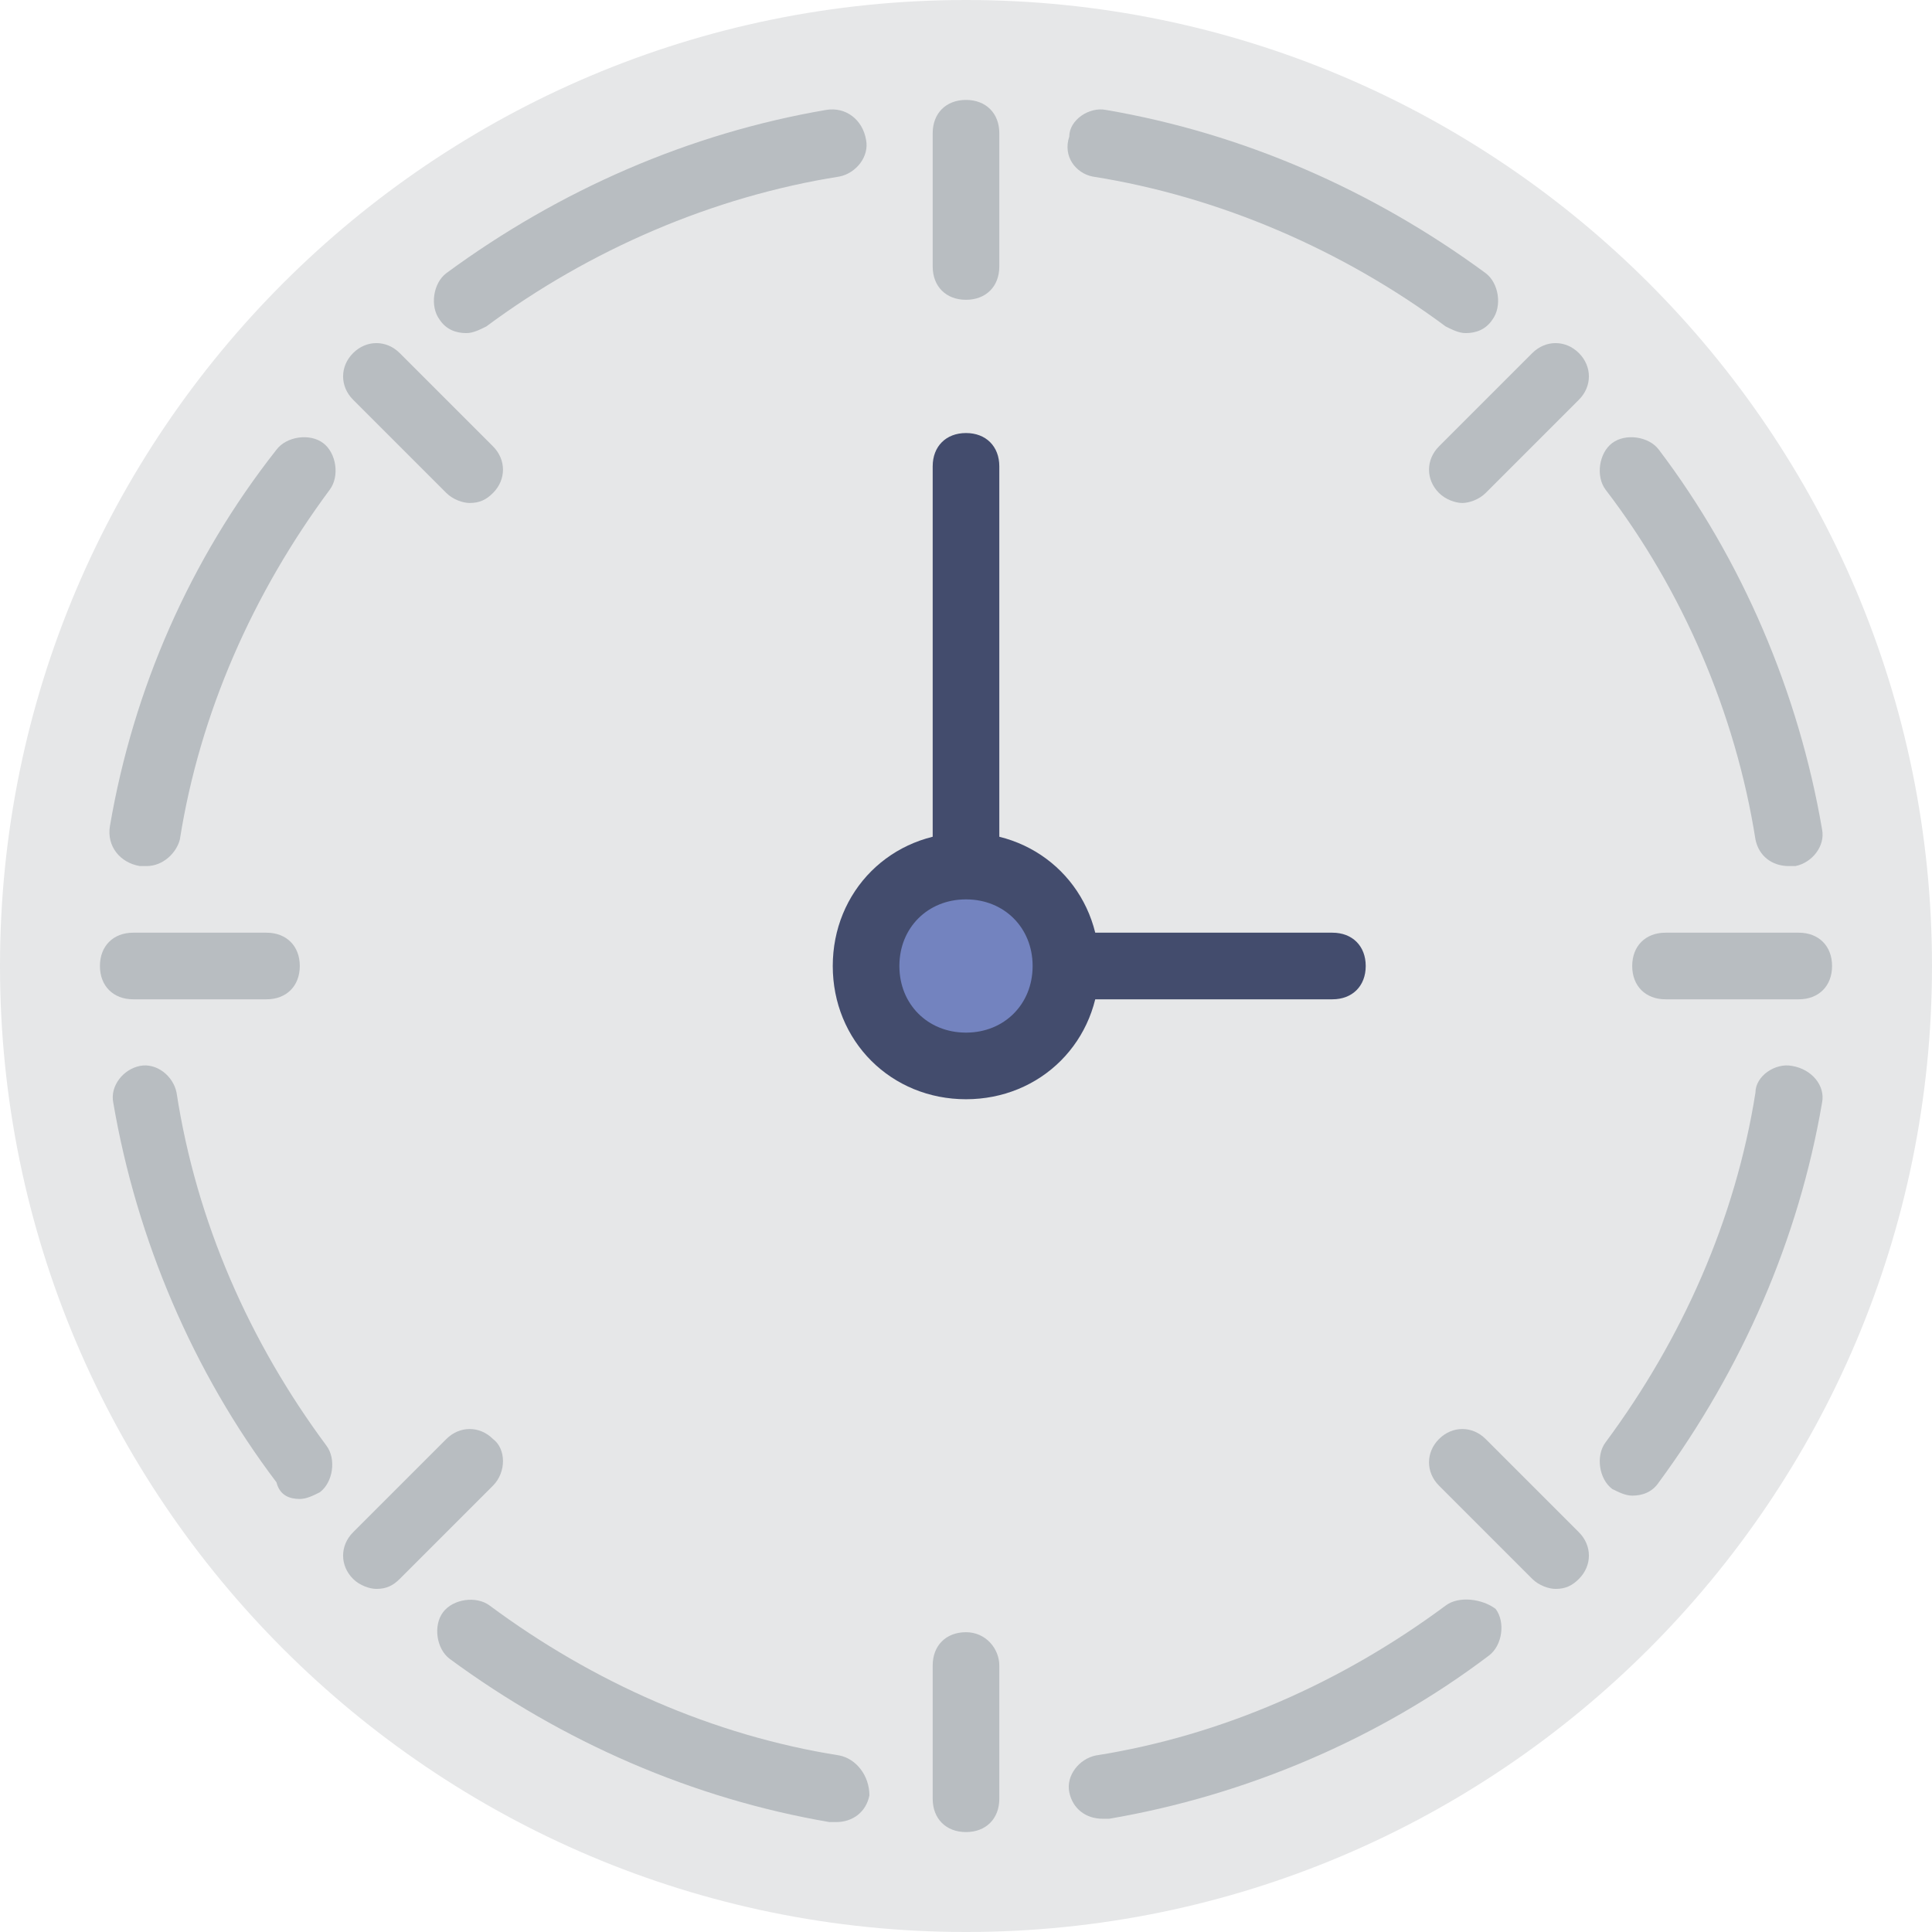 <?xml version="1.0" encoding="utf-8"?>
<!-- Generator: Adobe Illustrator 22.1.0, SVG Export Plug-In . SVG Version: 6.00 Build 0)  -->
<svg version="1.1" id="Layer_1" xmlns="http://www.w3.org/2000/svg" xmlns:xlink="http://www.w3.org/1999/xlink" x="0px" y="0px"
	 viewBox="0 0 58 58" style="enable-background:new 0 0 58 58;" xml:space="preserve">
<style type="text/css">
	.st0{fill:#E6E7E8;}
	.st1{fill:#B8BDC1;}
	.st2{fill:#434C6D;}
	.st3{fill:#7383BF;}
	.st4{fill:none;stroke:#434C6D;stroke-width:2;stroke-linecap:round;}
</style>
<title>69 -Clock- (business, office, desk, flat)</title>
<desc>Created with Sketch.</desc>
<g id="Page-1">
	<g id="Icons" transform="translate(-1083, -1027)">
		<g id="_x36_9--Clock--_x28_business_x2C_-office_x2C_-desk_x2C_-flat_x29_" transform="translate(1083, 1027)">
			<path id="Fill-829" class="st0" d="M58,29C58,13,45,0,29,0S0,13,0,29s13,29,29,29S58,45,58,29"/>
			<path id="Fill-830" class="st1" d="M24.8,3.3C20.7,4,16.8,5.7,13.4,8.2c-0.4,0.3-0.5,1-0.2,1.4C13.4,9.9,13.7,10,14,10
				c0.2,0,0.4-0.1,0.6-0.2c3.1-2.3,6.8-3.9,10.6-4.5c0.5-0.1,0.9-0.6,0.8-1.1C25.9,3.6,25.4,3.2,24.8,3.3"/>
			<path id="Fill-831" class="st1" d="M4.2,26c0.1,0,0.1,0,0.2,0c0.5,0,0.9-0.4,1-0.8c0.6-3.8,2.2-7.4,4.5-10.5
				c0.3-0.4,0.2-1.1-0.2-1.4c-0.4-0.3-1.1-0.2-1.4,0.2C5.7,16.8,4,20.7,3.3,24.8C3.2,25.4,3.6,25.9,4.2,26"/>
			<path id="Fill-832" class="st1" d="M5.3,32.8c-0.1-0.5-0.6-0.9-1.1-0.8c-0.5,0.1-0.9,0.6-0.8,1.1c0.7,4.1,2.4,8.1,4.9,11.4
				C8.4,44.9,8.7,45,9,45c0.2,0,0.4-0.1,0.6-0.2c0.4-0.3,0.5-1,0.2-1.4C7.5,40.3,5.9,36.7,5.3,32.8"/>
			<path id="Fill-833" class="st1" d="M25.2,52.7c-3.8-0.6-7.4-2.2-10.5-4.5c-0.4-0.3-1.1-0.2-1.4,0.2c-0.3,0.4-0.2,1.1,0.2,1.4
				c3.4,2.5,7.3,4.2,11.4,4.9c0.1,0,0.1,0,0.2,0c0.5,0,0.9-0.3,1-0.8C26.1,53.3,25.7,52.8,25.2,52.7"/>
			<path id="Fill-834" class="st1" d="M43.4,48.2c-3.1,2.3-6.7,3.9-10.5,4.5c-0.5,0.1-0.9,0.6-0.8,1.1c0.1,0.5,0.5,0.8,1,0.8
				c0.1,0,0.1,0,0.2,0c4.1-0.7,8.1-2.4,11.4-4.9c0.4-0.3,0.5-1,0.2-1.4C44.5,48,43.8,47.9,43.4,48.2"/>
			<path id="Fill-835" class="st1" d="M53.8,32c-0.5-0.1-1.1,0.3-1.1,0.8c-0.6,3.8-2.2,7.4-4.5,10.5c-0.3,0.4-0.2,1.1,0.2,1.4
				c0.2,0.1,0.4,0.2,0.6,0.2c0.3,0,0.6-0.1,0.8-0.4c2.5-3.4,4.2-7.3,4.9-11.4C54.8,32.6,54.4,32.1,53.8,32"/>
			<path id="Fill-836" class="st1" d="M52.7,25.2c0.1,0.5,0.5,0.8,1,0.8c0.1,0,0.1,0,0.2,0c0.5-0.1,0.9-0.6,0.8-1.1
				c-0.7-4.1-2.4-8.1-4.9-11.4c-0.3-0.4-1-0.5-1.4-0.2c-0.4,0.3-0.5,1-0.2,1.4C50.5,17.7,52.1,21.4,52.7,25.2"/>
			<path id="Fill-837" class="st1" d="M32.8,5.3c3.8,0.6,7.5,2.2,10.6,4.5C43.6,9.9,43.8,10,44,10c0.3,0,0.6-0.1,0.8-0.4
				c0.3-0.4,0.2-1.1-0.2-1.4C41.2,5.7,37.3,4,33.2,3.3c-0.5-0.1-1.1,0.3-1.1,0.8C31.9,4.7,32.3,5.2,32.8,5.3"/>
			<path id="Fill-838" class="st1" d="M29,3c-0.6,0-1,0.4-1,1v4c0,0.6,0.4,1,1,1s1-0.4,1-1V4C30,3.4,29.6,3,29,3"/>
			<path id="Fill-839" class="st1" d="M29,49c-0.6,0-1,0.4-1,1v4c0,0.6,0.4,1,1,1s1-0.4,1-1v-4C30,49.5,29.6,49,29,49"/>
			<path id="Fill-840" class="st1" d="M54,28h-4c-0.6,0-1,0.4-1,1s0.4,1,1,1h4c0.6,0,1-0.4,1-1S54.6,28,54,28"/>
			<path id="Fill-841" class="st1" d="M8,30c0.6,0,1-0.4,1-1s-0.4-1-1-1H4c-0.6,0-1,0.4-1,1s0.4,1,1,1H8z"/>
			<path id="Fill-842" class="st1" d="M46,10.6l-2.8,2.8c-0.4,0.4-0.4,1,0,1.4c0.2,0.2,0.5,0.3,0.7,0.3s0.5-0.1,0.7-0.3l2.8-2.8
				c0.4-0.4,0.4-1,0-1.4C47,10.2,46.4,10.2,46,10.6"/>
			<path id="Fill-843" class="st1" d="M14.8,43.2c-0.4-0.4-1-0.4-1.4,0L10.6,46c-0.4,0.4-0.4,1,0,1.4c0.2,0.2,0.5,0.3,0.7,0.3
				c0.3,0,0.5-0.1,0.7-0.3l2.8-2.8C15.2,44.2,15.2,43.5,14.8,43.2"/>
			<path id="Fill-844" class="st1" d="M44.6,43.2c-0.4-0.4-1-0.4-1.4,0c-0.4,0.4-0.4,1,0,1.4l2.8,2.8c0.2,0.2,0.5,0.3,0.7,0.3
				c0.3,0,0.5-0.1,0.7-0.3c0.4-0.4,0.4-1,0-1.4L44.6,43.2z"/>
			<path id="Fill-845" class="st1" d="M13.4,14.8c0.2,0.2,0.5,0.3,0.7,0.3c0.3,0,0.5-0.1,0.7-0.3c0.4-0.4,0.4-1,0-1.4L12,10.6
				c-0.4-0.4-1-0.4-1.4,0c-0.4,0.4-0.4,1,0,1.4L13.4,14.8z"/>
			<path id="Fill-1003" class="st2" d="M40,30h-8c-0.6,0-1-0.4-1-1s0.4-1,1-1h8c0.6,0,1,0.4,1,1S40.6,30,40,30"/>
			<path id="Fill-1004" class="st2" d="M29,27c-0.6,0-1-0.4-1-1V14c0-0.6,0.4-1,1-1s1,0.4,1,1v12C30,26.6,29.6,27,29,27"/>
			<path id="Fill-1023" class="st3" d="M32,29c0-1.7-1.3-3-3-3s-3,1.3-3,3s1.3,3,3,3S32,30.7,32,29"/>
			<path id="Stroke-1024" class="st4" d="M32,29c0-1.7-1.3-3-3-3s-3,1.3-3,3s1.3,3,3,3S32,30.7,32,29L32,29z"/>
		</g>
	</g>
</g>
</svg>
